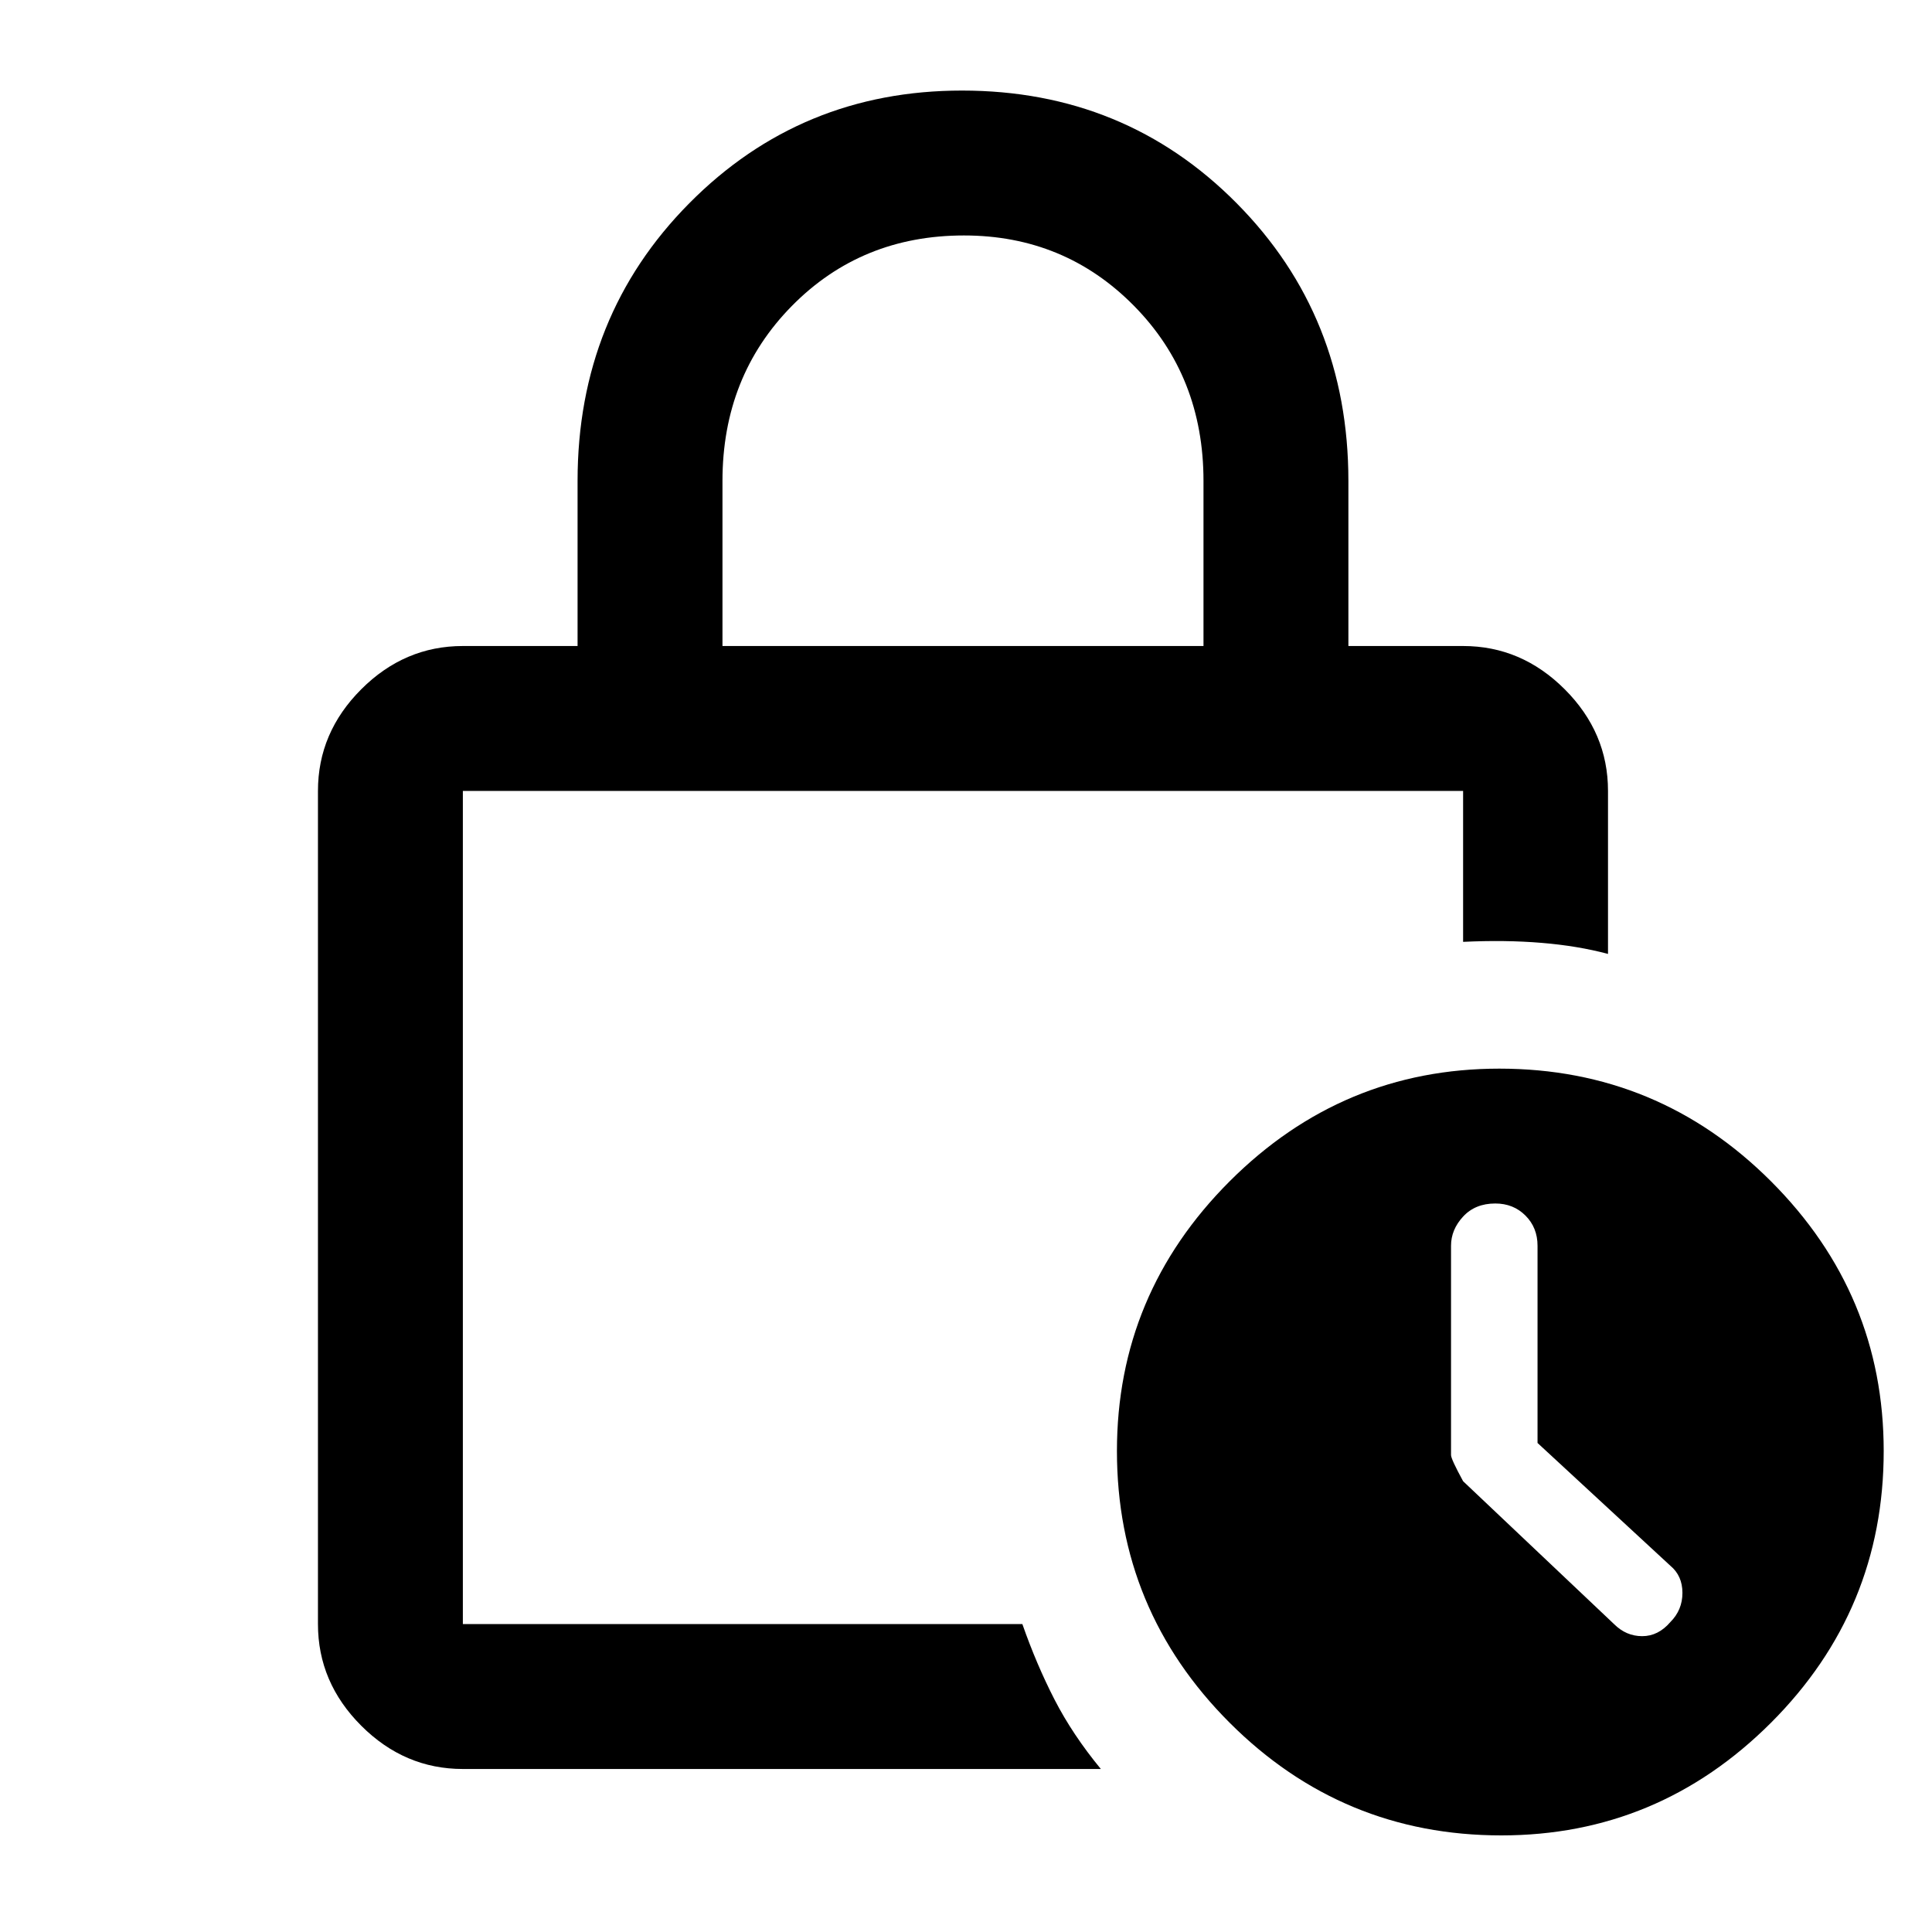 <svg xmlns="http://www.w3.org/2000/svg" height="40" width="40"><path d="M14.958 13.375h9.959V9.958q0-2.166-1.438-3.625-1.437-1.458-3.521-1.458-2.125 0-3.562 1.458-1.438 1.459-1.438 3.625Zm-5.375 23.25q-1.208 0-2.104-.896-.896-.896-.896-2.104v-17.25q0-1.208.896-2.104.896-.896 2.104-.896h2.375V9.958q0-3.416 2.313-5.75 2.312-2.333 5.646-2.333 3.375 0 5.687 2.333 2.313 2.334 2.313 5.75v3.417h2.375q1.208 0 2.104.896.896.896.896 2.104v3.375q-.625-.167-1.375-.229-.75-.063-1.625-.021v-3.125H9.583v17.25h11.584q.291.833.666 1.563.375.729.959 1.437ZM31.083 38q-3.291 0-5.625-2.333-2.333-2.334-2.333-5.625 0-3.25 2.333-5.584 2.334-2.333 5.584-2.333 3.291 0 5.625 2.333Q39 26.792 39 30.042q0 3.291-2.333 5.625Q34.333 38 31.083 38Zm2.334-4.375q.25.25.583.25.333 0 .583-.292.25-.25.25-.604t-.25-.562l-2.75-2.542v-4.083q0-.375-.25-.625t-.625-.25q-.416 0-.666.271-.25.27-.25.604v4.333q0 .083.25.542ZM9.583 16.375v17.25-17.25Z"/></svg>